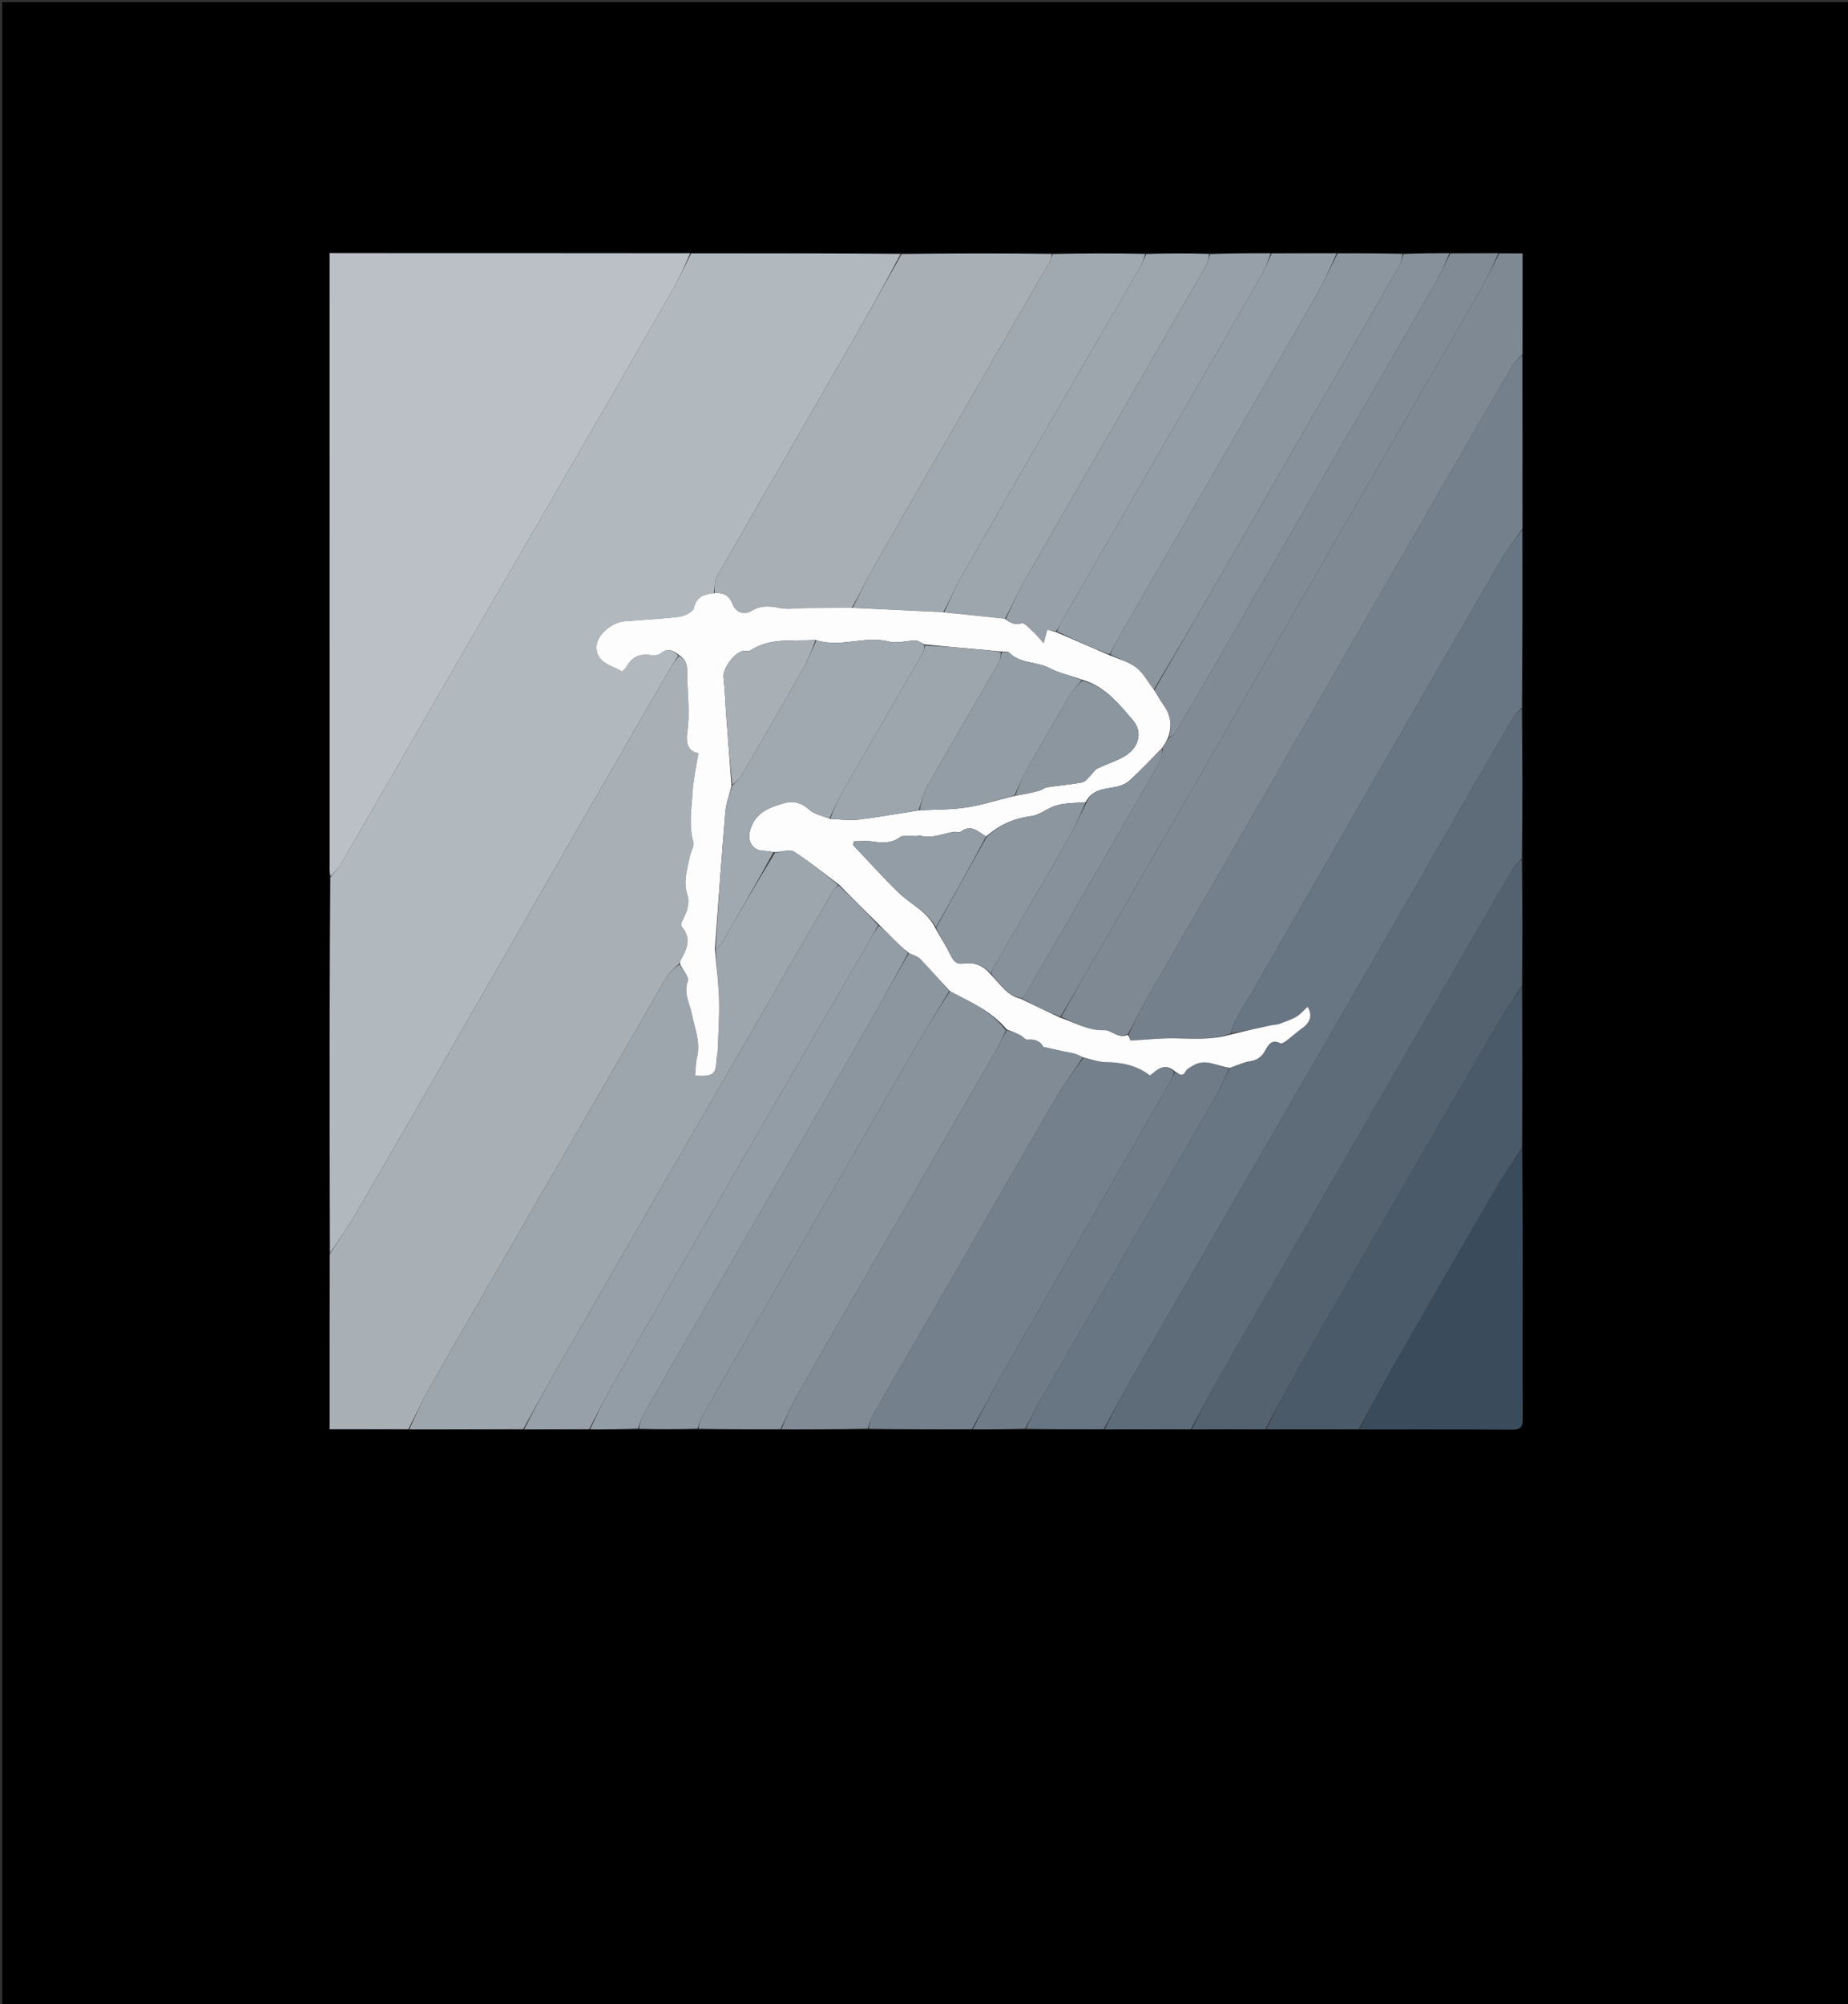 <svg version="1.1" id="Layer_1" xmlns="http://www.w3.org/2000/svg" xmlns:xlink="http://www.w3.org/1999/xlink" x="0px" y="0px"
	 width="100%" viewBox="0 0 869 942" enable-background="new 0 0 869 942" xml:space="preserve">
<rect x="0" y="0" width="869" height="942" fill="#333333" stroke="none"/>
<path fill="#000000" opacity="1" stroke="none" 
	d="
M870,365 
	C870,558 870,750.5 870,943 
	C580.333,943 290.667,943 1,943 
	C1,629 1,315 1,1 
	C290.667,1 580.333,1 870,1 
	C870,122.167 870,243.333 870,365 
M568.065,119.034 
	C558.375,119.079 548.685,119.125 538.068,119.03 
	C523.71,119.075 509.351,119.12 494.065,119.029 
	C470.706,119.074 447.348,119.12 423.061,119.031 
	C390.372,119.076 357.682,119.121 324.065,119.027 
	C267.8,119.027 211.535,119.027 154.993,119.027 
	C154.993,120.888 154.993,122.195 154.993,123.503 
	C154.999,218.503 155.003,313.503 155.015,408.503 
	C155.016,409.666 155.114,410.829 155.011,412.919 
	C155.009,451.161 154.988,489.403 155.011,527.645 
	C155.023,548.093 155.112,568.541 155.01,589.916 
	C155.01,617.176 155.01,644.435 155.01,671.833 
	C167.725,671.833 179.857,671.833 192.916,671.987 
	C210.609,671.936 228.301,671.885 246.921,671.982 
	C256.946,671.932 266.97,671.883 277.923,671.978 
	C285.279,671.932 292.636,671.886 300.92,671.986 
	C309.946,671.938 318.971,671.889 328.925,671.981 
	C341.613,671.932 354.301,671.883 367.917,671.981 
	C381.273,671.935 394.629,671.889 408.914,671.99 
	C424.941,671.938 440.967,671.886 457.923,671.971 
	C465.946,671.925 473.969,671.88 482.922,671.972 
	C494.943,671.926 506.963,671.879 519.914,671.974 
	C533.271,671.927 546.628,671.88 560.916,671.969 
	C572.273,671.924 583.63,671.879 595.918,671.963 
	C610.268,671.921 624.619,671.879 639.903,671.973 
	C663.568,671.96 687.233,671.87 710.898,672.011 
	C714.786,672.034 716.036,670.936 716.015,666.953 
	C715.877,640.955 716.004,614.956 715.994,588.957 
	C715.987,572.628 715.893,556.299 715.923,539.04 
	C715.893,514.023 715.863,489.005 715.939,463.057 
	C715.904,443.366 715.868,423.676 715.941,403.055 
	C715.905,379.698 715.869,356.341 715.944,332.055 
	C715.907,304.365 715.87,276.675 715.948,248.056 
	C715.91,221.033 715.872,194.011 715.956,166.06 
	C715.956,150.488 715.956,134.917 715.956,119.16 
	C711.918,119.16 708.457,119.16 704.068,119.028 
	C696.71,119.072 689.351,119.116 681.064,119.032 
	C674.041,119.077 667.017,119.122 659.065,119.034 
	C649.041,119.079 639.016,119.124 628.064,119.036 
	C618.041,119.081 608.019,119.125 597.068,119.032 
	C587.71,119.078 578.351,119.124 568.065,119.034 
z"/>
<path fill="#B2B9BE" opacity="1" stroke="none" 
	d="
M324.993,119.166 
	C357.682,119.121 390.372,119.076 423.456,119.438 
	C415.814,134.025 407.861,148.255 399.724,162.379 
	C378.79,198.714 357.732,234.978 336.904,271.374 
	C335.77,273.357 336.282,276.281 335.636,278.847 
	C330.848,279.399 327.461,280.519 326.275,285.87 
	C325.868,287.707 321.824,289.61 319.245,289.936 
	C310.671,291.017 302.003,291.332 293.381,292.065 
	C287.885,292.532 281.126,298.254 280.579,303.115 
	C279.92,308.98 283.794,311.709 288.57,313.643 
	C289.917,314.189 291.183,314.934 292.573,315.63 
	C293.405,314.717 294.232,314.081 294.706,313.244 
	C297.219,308.8 300.884,307.13 305.943,307.943 
	C307.464,308.187 309.578,308.03 310.653,307.135 
	C313.88,304.452 316.416,305.522 318.953,308.198 
	C317.434,310.76 315.867,312.907 314.544,315.194 
	C300.481,339.505 286.438,363.827 272.426,388.168 
	C255.431,417.693 238.498,447.255 221.489,476.773 
	C203.154,508.595 184.82,540.417 166.346,572.157 
	C162.963,577.968 158.91,583.388 155.167,588.989 
	C155.112,568.541 155.023,548.093 155.011,527.645 
	C154.988,489.403 155.009,451.161 155.414,412.376 
	C157.355,409.931 159.179,408.194 160.39,406.103 
	C177.063,377.3 193.617,348.428 210.272,319.615 
	C226.927,290.803 243.688,262.052 260.357,233.247 
	C278.776,201.419 297.193,169.589 315.493,137.691 
	C318.942,131.679 321.84,125.349 324.993,119.166 
z"/>
<path fill="#BAC0C5" opacity="1" stroke="none" 
	d="
M324.529,119.097 
	C321.84,125.349 318.942,131.679 315.493,137.691 
	C297.193,169.589 278.776,201.419 260.357,233.247 
	C243.688,262.052 226.927,290.803 210.272,319.615 
	C193.617,348.428 177.063,377.3 160.39,406.103 
	C159.179,408.194 157.355,409.931 155.491,411.912 
	C155.114,410.829 155.016,409.666 155.015,408.503 
	C155.003,313.503 154.999,218.503 154.993,123.503 
	C154.993,122.195 154.993,120.888 154.993,119.027 
	C211.535,119.027 267.8,119.027 324.529,119.097 
z"/>
<path fill="#A8AFB5" opacity="1" stroke="none" 
	d="
M155.088,589.453 
	C158.91,583.388 162.963,577.968 166.346,572.157 
	C184.82,540.417 203.154,508.595 221.489,476.773 
	C238.498,447.255 255.431,417.693 272.426,388.168 
	C286.438,363.827 300.481,339.505 314.544,315.194 
	C315.867,312.907 317.434,310.76 319.267,308.349 
	C322.366,310.013 323.204,312.019 323.168,315.819 
	C323.081,325.031 324.559,334.168 323.276,343.529 
	C322.795,347.043 322.192,353.084 328.396,354.011 
	C327.415,360.346 325.999,366.416 325.647,372.546 
	C325.203,380.264 323.789,388.024 326.048,395.813 
	C326.596,397.705 324.844,400.194 324.4,402.457 
	C323.199,408.579 321.102,414.604 323.346,421.023 
	C324.004,422.905 323.659,425.338 323.167,427.372 
	C322.475,430.229 319.543,434.41 320.48,435.482 
	C325.606,441.352 322.804,446.311 319.989,451.56 
	C319.765,451.978 319.799,452.535 319.368,453.05 
	C317.181,455.053 314.943,456.794 313.57,459.059 
	C309.007,466.588 304.784,474.322 300.379,481.947 
	C284.755,508.993 269.102,536.023 253.474,563.066 
	C236.598,592.268 219.676,621.443 202.916,650.711 
	C198.98,657.584 195.616,664.784 191.989,671.833 
	C179.857,671.833 167.725,671.833 155.01,671.833 
	C155.01,644.435 155.01,617.176 155.088,589.453 
z"/>
<path fill="#687582" opacity="1" stroke="none" 
	d="
M715.833,248.985 
	C715.87,276.675 715.907,304.365 715.564,332.605 
	C713.977,334.48 712.487,335.64 711.605,337.154 
	C702.474,352.817 693.43,368.53 684.385,384.242 
	C668.701,411.486 653.067,438.759 637.349,465.982 
	C619.468,496.95 601.506,527.871 583.601,558.825 
	C566.612,588.195 549.615,617.56 532.701,646.973 
	C527.984,655.177 523.549,663.542 518.984,671.833 
	C506.963,671.879 494.943,671.926 482.532,671.563 
	C484.437,666.922 486.641,662.637 489.045,658.467 
	C501.913,636.141 514.841,613.85 527.728,591.535 
	C542.194,566.485 556.688,541.45 571.05,516.34 
	C573.663,511.772 575.703,506.875 578.338,501.96 
	C581.781,500.749 584.828,499.279 588.025,498.785 
	C591.358,498.27 593.367,496.655 594.886,493.88 
	C596.421,491.076 597.979,488.28 602.093,490.389 
	C602.708,490.705 604.177,489.757 605.04,489.111 
	C607.428,487.325 609.607,485.249 612.047,483.544 
	C616.238,480.616 617.332,477.142 614.867,473.275 
	C613.176,474.805 611.586,476.73 609.568,477.942 
	C607.226,479.348 604.509,480.128 601.955,481.18 
	C600.648,481.699 598.965,481.678 597.359,482.018 
	C591.224,483.314 585.113,484.725 578.999,485.7 
	C579.619,483.445 579.969,481.439 580.898,479.751 
	C583.541,474.948 586.465,470.3 589.2,465.546 
	C609.924,429.533 630.605,393.494 651.346,357.49 
	C669.765,325.52 688.191,293.554 706.758,261.67 
	C709.362,257.197 712.788,253.201 715.833,248.985 
z"/>
<path fill="#74808B" opacity="1" stroke="none" 
	d="
M715.891,248.52 
	C712.788,253.201 709.362,257.197 706.758,261.67 
	C688.191,293.554 669.765,325.52 651.346,357.49 
	C630.605,393.494 609.924,429.533 589.2,465.546 
	C586.465,470.3 583.541,474.948 580.898,479.751 
	C579.969,481.439 579.619,483.445 578.664,485.908 
	C569.949,488.842 561.434,488.28 552.879,488.09 
	C545.997,487.937 539.094,488.729 531.537,489.137 
	C531.433,488.752 531.114,487.572 530.853,485.996 
	C533.295,480.87 535.461,476.015 538.099,471.431 
	C553.205,445.18 568.446,419.007 583.598,392.783 
	C599.498,365.263 615.352,337.715 631.225,310.178 
	C644.273,287.543 657.303,264.898 670.372,242.275 
	C684.024,218.643 697.682,195.014 711.445,171.447 
	C712.464,169.702 714.35,168.463 715.833,166.989 
	C715.872,194.011 715.91,221.033 715.891,248.52 
z"/>
<path fill="#9DA6AD" opacity="1" stroke="none" 
	d="
M192.453,671.91 
	C195.616,664.784 198.98,657.584 202.916,650.711 
	C219.676,621.443 236.598,592.268 253.474,563.066 
	C269.102,536.023 284.755,508.993 300.379,481.947 
	C304.784,474.322 309.007,466.588 313.57,459.059 
	C314.943,456.794 317.181,455.053 319.493,453.389 
	C321.23,456.194 324.122,459.287 323.463,461.061 
	C321.325,466.824 324.275,471.545 325.308,476.585 
	C326.693,483.348 329.489,489.84 327.763,497.019 
	C327.097,499.79 327.149,502.734 326.872,505.614 
	C335.481,506.065 336.527,505.172 336.954,497.931 
	C337.041,496.446 337.454,494.977 337.505,493.493 
	C337.779,485.587 338.341,477.669 338.116,469.775 
	C337.89,461.839 336.857,453.926 336.502,445.919 
	C337.553,445.191 338.507,444.679 338.974,443.882 
	C347.377,429.537 355.721,415.157 364.456,400.767 
	C367.707,400.503 371.386,398.997 373.309,400.23 
	C380.666,404.945 387.458,410.542 394.14,415.989 
	C393.001,417.196 392.041,418.141 391.39,419.264 
	C379.543,439.704 367.744,460.171 355.912,480.62 
	C340.748,506.829 325.542,533.015 310.394,559.233 
	C294.497,586.748 278.613,614.27 262.795,641.83 
	C257.089,651.77 251.588,661.829 245.993,671.833 
	C228.301,671.885 210.609,671.936 192.453,671.91 
z"/>
<path fill="#5E6B79" opacity="1" stroke="none" 
	d="
M519.449,671.904 
	C523.549,663.542 527.984,655.177 532.701,646.973 
	C549.615,617.56 566.612,588.195 583.601,558.825 
	C601.506,527.871 619.468,496.95 637.349,465.982 
	C653.067,438.759 668.701,411.486 684.385,384.242 
	C693.43,368.53 702.474,352.817 711.605,337.154 
	C712.487,335.64 713.977,334.48 715.508,333.07 
	C715.869,356.341 715.905,379.698 715.559,403.603 
	C713.876,405.586 712.271,406.844 711.319,408.483 
	C696.701,433.642 682.175,458.856 667.613,484.048 
	C652.551,510.105 637.455,536.143 622.406,562.207 
	C606.526,589.711 590.637,617.209 574.851,644.767 
	C569.735,653.697 564.931,662.806 559.985,671.833 
	C546.628,671.88 533.271,671.927 519.449,671.904 
z"/>
<path fill="#7E8993" opacity="1" stroke="none" 
	d="
M715.894,166.525 
	C714.35,168.463 712.464,169.702 711.445,171.447 
	C697.682,195.014 684.024,218.643 670.372,242.275 
	C657.303,264.898 644.273,287.543 631.225,310.178 
	C615.352,337.715 599.498,365.263 583.598,392.783 
	C568.446,419.007 553.205,445.18 538.099,471.431 
	C535.461,476.015 533.295,480.87 530.478,485.998 
	C525.778,488.492 522.628,484.115 519.169,484.244 
	C511.564,484.529 505.538,480.631 499.03,478.043 
	C504.086,469.016 508.924,460.289 513.914,451.65 
	C529.136,425.299 544.443,398.998 559.666,372.647 
	C575.471,345.289 591.203,317.89 606.991,290.522 
	C621.201,265.891 635.44,241.277 649.671,216.658 
	C665.15,189.88 680.68,163.131 696.084,136.31 
	C699.29,130.728 702.038,124.883 704.997,119.16 
	C708.457,119.16 711.918,119.16 715.956,119.16 
	C715.956,134.917 715.956,150.488 715.894,166.525 
z"/>
<path fill="#A8AFB5" opacity="1" stroke="none" 
	d="
M336.028,278.767 
	C336.282,276.281 335.77,273.357 336.904,271.374 
	C357.732,234.978 378.79,198.714 399.724,162.379 
	C407.861,148.255 415.814,134.025 423.92,119.505 
	C447.348,119.12 470.706,119.074 494.507,119.454 
	C494.504,120.934 494.166,122.052 493.598,123.037 
	C485.969,136.272 478.298,149.483 470.659,162.712 
	C450.9,196.935 431.101,231.134 411.444,265.416 
	C407.671,271.996 404.479,278.91 400.613,285.693 
	C393.126,285.746 386.046,285.762 378.966,285.811 
	C374.873,285.84 370.646,286.592 366.721,285.807 
	C362.146,284.892 358.09,284.43 353.849,286.935 
	C349.813,289.318 346.077,288.07 344.399,283.845 
	C342.745,279.679 340.083,278.376 336.028,278.767 
z"/>
<path fill="#74808B" opacity="1" stroke="none" 
	d="
M456.993,671.833 
	C440.967,671.886 424.941,671.938 408.478,671.553 
	C408.843,669.121 409.419,666.997 410.479,665.152 
	C424.559,640.66 438.713,616.211 452.835,591.744 
	C467.372,566.558 481.806,541.311 496.485,516.208 
	C500.387,509.535 505.025,503.293 509.641,497.069 
	C513.359,497.991 516.754,499.256 520.162,499.29 
	C527.689,499.365 534.626,500.81 540.797,505.566 
	C544.129,502.809 547.455,499.282 552.122,503.864 
	C551.522,505.632 551.115,507.086 550.387,508.355 
	C540.061,526.365 529.692,544.35 519.332,562.34 
	C503.585,589.684 487.793,617.003 472.114,644.386 
	C466.925,653.45 462.025,662.679 456.993,671.833 
z"/>
<path fill="#546270" opacity="1" stroke="none" 
	d="
M560.45,671.901 
	C564.931,662.806 569.735,653.697 574.851,644.767 
	C590.637,617.209 606.526,589.711 622.406,562.207 
	C637.455,536.143 652.551,510.105 667.613,484.048 
	C682.175,458.856 696.701,433.642 711.319,408.483 
	C712.271,406.844 713.876,405.586 715.505,404.068 
	C715.868,423.676 715.904,443.366 715.562,463.607 
	C711.536,469.825 707.671,475.368 704.273,481.184 
	C688.934,507.435 673.699,533.747 658.48,560.068 
	C642.513,587.683 626.546,615.299 610.706,642.987 
	C605.269,652.49 600.215,662.211 594.987,671.833 
	C583.63,671.879 572.273,671.924 560.45,671.901 
z"/>
<path fill="#808B95" opacity="1" stroke="none" 
	d="
M704.533,119.094 
	C702.038,124.883 699.29,130.728 696.084,136.31 
	C680.68,163.131 665.15,189.88 649.671,216.658 
	C635.44,241.277 621.201,265.891 606.991,290.522 
	C591.203,317.89 575.471,345.289 559.666,372.647 
	C544.443,398.998 529.136,425.299 513.914,451.65 
	C508.924,460.289 504.086,469.016 498.64,477.987 
	C492.065,475.339 486.028,472.405 480.346,469.258 
	C481.417,468.142 482.257,467.311 482.829,466.325 
	C496.253,443.197 509.659,420.058 523.043,396.907 
	C530.691,383.678 538.347,370.453 545.835,357.133 
	C546.652,355.68 546.375,353.611 546.739,351.508 
	C547.676,349.799 548.481,348.409 549.624,346.985 
	C551.074,345.818 552.467,344.852 553.253,343.526 
	C560.119,331.943 566.928,320.324 573.657,308.66 
	C589.36,281.443 604.978,254.177 620.69,226.965 
	C638.563,196.011 656.538,165.115 674.376,134.141 
	C677.167,129.293 679.466,124.161 681.993,119.16 
	C689.351,119.116 696.71,119.072 704.533,119.094 
z"/>
<path fill="#89939C" opacity="1" stroke="none" 
	d="
M366.989,671.833 
	C354.301,671.883 341.613,671.932 328.485,671.547 
	C328.704,669.419 329.169,667.614 330.056,666.048 
	C334.978,657.361 339.996,648.728 344.995,640.085 
	C373.236,591.249 401.457,542.401 429.744,493.592 
	C435.156,484.253 440.832,475.068 446.711,465.904 
	C456.361,471.03 466.259,475.24 472.98,484.369 
	C471.317,487.975 469.819,491.298 468.01,494.44 
	C453.837,519.055 439.602,543.635 425.39,568.228 
	C408.519,597.422 391.598,626.588 374.83,655.842 
	C371.884,660.982 369.586,666.494 366.989,671.833 
z"/>
<path fill="#4B5A69" opacity="1" stroke="none" 
	d="
M595.452,671.898 
	C600.215,662.211 605.269,652.49 610.706,642.987 
	C626.546,615.299 642.513,587.683 658.48,560.068 
	C673.699,533.747 688.934,507.435 704.273,481.184 
	C707.671,475.368 711.536,469.825 715.509,464.072 
	C715.863,489.005 715.893,514.023 715.556,539.595 
	C710.938,546.814 706.449,553.337 702.479,560.164 
	C686.451,587.722 670.525,615.34 654.691,643.01 
	C649.256,652.508 644.199,662.222 638.969,671.837 
	C624.619,671.879 610.268,671.921 595.452,671.898 
z"/>
<path fill="#97A0A8" opacity="1" stroke="none" 
	d="
M246.457,671.908 
	C251.588,661.829 257.089,651.77 262.795,641.83 
	C278.613,614.27 294.497,586.748 310.394,559.233 
	C325.542,533.015 340.748,506.829 355.912,480.62 
	C367.744,460.171 379.543,439.704 391.39,419.264 
	C392.041,418.141 393.001,417.196 394.389,416.183 
	C401.014,422.328 407.068,428.457 412.961,434.917 
	C411.398,437.703 410.013,440.169 408.595,442.615 
	C388.321,477.578 368.013,512.522 347.775,547.506 
	C327.953,581.77 308.161,616.051 288.451,650.379 
	C284.416,657.406 280.803,664.676 276.995,671.833 
	C266.97,671.883 256.946,671.932 246.457,671.908 
z"/>
<path fill="#808B95" opacity="1" stroke="none" 
	d="
M367.453,671.907 
	C369.586,666.494 371.884,660.982 374.83,655.842 
	C391.598,626.588 408.519,597.422 425.39,568.228 
	C439.602,543.635 453.837,519.055 468.01,494.44 
	C469.819,491.298 471.317,487.975 473.381,484.296 
	C475.762,484.732 477.758,485.534 479.666,486.508 
	C480.919,487.148 482.138,488.807 483.211,488.676 
	C487.357,488.173 489.724,490.146 490.568,492.074 
	C494.666,492.977 497.57,493.628 500.479,494.254 
	C502.039,494.59 503.637,494.785 505.164,495.229 
	C506.588,495.643 507.941,496.302 509.325,496.853 
	C505.025,503.293 500.387,509.535 496.485,516.208 
	C481.806,541.311 467.372,566.558 452.835,591.744 
	C438.713,616.211 424.559,640.66 410.479,665.152 
	C409.419,666.997 408.843,669.121 408.013,671.479 
	C394.629,671.889 381.273,671.935 367.453,671.907 
z"/>
<path fill="#A1A9B0" opacity="1" stroke="none" 
	d="
M401.019,285.67 
	C404.479,278.91 407.671,271.996 411.444,265.416 
	C431.101,231.134 450.9,196.935 470.659,162.712 
	C478.298,149.483 485.969,136.272 493.598,123.037 
	C494.166,122.052 494.504,120.934 494.971,119.522 
	C509.351,119.12 523.71,119.075 538.459,119.442 
	C537.77,122.101 536.834,124.431 535.587,126.582 
	C525.327,144.277 514.957,161.91 504.719,179.618 
	C487.155,209.995 469.604,240.381 452.193,270.846 
	C449.103,276.252 446.719,282.061 443.557,287.752 
	C429.077,287.103 415.048,286.387 401.019,285.67 
z"/>
<path fill="#8C969F" opacity="1" stroke="none" 
	d="
M446.386,465.812 
	C440.832,475.068 435.156,484.253 429.744,493.592 
	C401.457,542.401 373.236,591.249 344.995,640.085 
	C339.996,648.728 334.978,657.361 330.056,666.048 
	C329.169,667.614 328.704,669.419 328.021,671.477 
	C318.971,671.889 309.946,671.938 300.482,671.549 
	C300.844,669.117 301.426,666.999 302.479,665.148 
	C309.216,653.3 316.042,641.502 322.866,629.704 
	C335.765,607.402 348.699,585.122 361.587,562.814 
	C377.552,535.182 393.536,507.561 409.404,479.874 
	C415.426,469.364 421.148,458.682 427.4,448.014 
	C429.497,448.891 431.553,449.496 432.839,450.838 
	C437.495,455.695 441.892,460.8 446.386,465.812 
z"/>
<path fill="#8C969F" opacity="1" stroke="none" 
	d="
M628.992,119.169 
	C639.016,119.124 649.041,119.079 659.508,119.464 
	C659.153,121.887 658.581,124.011 657.523,125.856 
	C647.021,144.154 636.429,162.399 625.883,180.672 
	C611.518,205.564 597.194,230.479 582.812,255.361 
	C569.511,278.372 556.158,301.354 542.549,324.141 
	C539.708,320.529 537.688,316.426 534.439,313.907 
	C530.887,311.154 526.199,309.865 522.073,307.589 
	C523.007,305.449 523.765,303.595 524.758,301.875 
	C538.979,277.251 553.238,252.649 567.473,228.034 
	C584.456,198.669 601.489,169.332 618.352,139.898 
	C622.209,133.166 625.461,126.087 628.992,119.169 
z"/>
<path fill="#939DA5" opacity="1" stroke="none" 
	d="
M628.528,119.102 
	C625.461,126.087 622.209,133.166 618.352,139.898 
	C601.489,169.332 584.456,198.669 567.473,228.034 
	C553.238,252.649 538.979,277.251 524.758,301.875 
	C523.765,303.595 523.007,305.449 521.726,307.602 
	C513.196,304.35 505.08,300.737 497.031,296.766 
	C497.755,295.072 498.338,293.693 499.081,292.406 
	C513.219,267.908 527.378,243.422 541.528,218.931 
	C558.425,189.686 575.351,160.458 592.175,131.171 
	C594.384,127.325 596.069,123.177 597.996,119.169 
	C608.019,119.125 618.041,119.081 628.528,119.102 
z"/>
<path fill="#3A4B5C" opacity="1" stroke="none" 
	d="
M639.436,671.905 
	C644.199,662.222 649.256,652.508 654.691,643.01 
	C670.525,615.34 686.451,587.722 702.479,560.164 
	C706.449,553.337 710.938,546.814 715.513,540.061 
	C715.893,556.299 715.987,572.628 715.994,588.957 
	C716.004,614.956 715.877,640.955 716.015,666.953 
	C716.036,670.936 714.786,672.034 710.898,672.011 
	C687.233,671.87 663.568,671.96 639.436,671.905 
z"/>
<path fill="#9DA6AD" opacity="1" stroke="none" 
	d="
M444.009,287.685 
	C446.719,282.061 449.103,276.252 452.193,270.846 
	C469.604,240.381 487.155,209.995 504.719,179.618 
	C514.957,161.91 525.327,144.277 535.587,126.582 
	C536.834,124.431 537.77,122.101 538.923,119.512 
	C548.685,119.125 558.375,119.079 568.524,119.475 
	C568.43,121.447 568.087,123.098 567.29,124.49 
	C555.732,144.677 544.132,164.84 532.504,184.988 
	C515.561,214.344 498.524,243.647 481.684,273.062 
	C478.425,278.753 475.887,284.857 472.554,290.838 
	C462.731,289.832 453.37,288.758 444.009,287.685 
z"/>
<path fill="#939DA5" opacity="1" stroke="none" 
	d="
M427.006,448.079 
	C421.148,458.682 415.426,469.364 409.404,479.874 
	C393.536,507.561 377.552,535.182 361.587,562.814 
	C348.699,585.122 335.765,607.402 322.866,629.704 
	C316.042,641.502 309.216,653.3 302.479,665.148 
	C301.426,666.999 300.844,669.117 300.018,671.476 
	C292.636,671.886 285.279,671.932 277.459,671.906 
	C280.803,664.676 284.416,657.406 288.451,650.379 
	C308.161,616.051 327.953,581.77 347.775,547.506 
	C368.013,512.522 388.321,477.578 408.595,442.615 
	C410.013,440.169 411.398,437.703 413.268,435.086 
	C416.101,437.313 418.449,439.716 420.834,442.083 
	C422.87,444.103 424.947,446.082 427.006,448.079 
z"/>
<path fill="#97A0A8" opacity="1" stroke="none" 
	d="
M473.016,290.771 
	C475.887,284.857 478.425,278.753 481.684,273.062 
	C498.524,243.647 515.561,214.344 532.504,184.988 
	C544.132,164.84 555.732,144.677 567.29,124.49 
	C568.087,123.098 568.43,121.447 568.988,119.544 
	C578.351,119.124 587.71,119.078 597.532,119.1 
	C596.069,123.177 594.384,127.325 592.175,131.171 
	C575.351,160.458 558.425,189.686 541.528,218.931 
	C527.378,243.422 513.219,267.908 499.081,292.406 
	C498.338,293.693 497.755,295.072 496.65,296.72 
	C494.981,296.713 493.76,296.392 492.471,296.054 
	C492.001,297.832 491.607,299.321 490.797,302.385 
	C488.624,299.996 487.377,298.383 485.883,297.045 
	C484.125,295.47 481.646,292.577 480.372,292.992 
	C476.968,294.103 475.118,292.61 473.016,290.771 
z"/>
<path fill="#87919B" opacity="1" stroke="none" 
	d="
M542.827,324.349 
	C556.158,301.354 569.511,278.372 582.812,255.361 
	C597.194,230.479 611.518,205.564 625.883,180.672 
	C636.429,162.399 647.021,144.154 657.523,125.856 
	C658.581,124.011 659.153,121.887 659.972,119.53 
	C667.017,119.122 674.041,119.077 681.528,119.096 
	C679.466,124.161 677.167,129.293 674.376,134.141 
	C656.538,165.115 638.563,196.011 620.69,226.965 
	C604.978,254.177 589.36,281.443 573.657,308.66 
	C566.928,320.324 560.119,331.943 553.253,343.526 
	C552.467,344.852 551.074,345.818 549.683,346.618 
	C551.254,340.937 550.467,336.045 547.123,331.442 
	C545.504,329.213 544.248,326.721 542.827,324.349 
z"/>
<path fill="#6F7C87" opacity="1" stroke="none" 
	d="
M457.458,671.902 
	C462.025,662.679 466.925,653.45 472.114,644.386 
	C487.793,617.003 503.585,589.684 519.332,562.34 
	C529.692,544.35 540.061,526.365 550.387,508.355 
	C551.115,507.086 551.522,505.632 552.468,504.04 
	C554.472,504.865 555.959,506.508 557.547,503.544 
	C558.163,502.395 559.707,501.681 560.928,500.931 
	C566.89,497.267 572.345,501.253 578.008,502.13 
	C575.703,506.875 573.663,511.772 571.05,516.34 
	C556.688,541.45 542.194,566.485 527.728,591.535 
	C514.841,613.85 501.913,636.141 489.045,658.467 
	C486.641,662.637 484.437,666.922 482.067,671.494 
	C473.969,671.88 465.946,671.925 457.458,671.902 
z"/>
<path fill="#FDFDFE" opacity="1" stroke="none" 
	d="
M578.338,501.96 
	C572.345,501.253 566.89,497.267 560.928,500.931 
	C559.707,501.681 558.163,502.395 557.547,503.544 
	C555.959,506.508 554.472,504.865 552.512,503.64 
	C547.455,499.282 544.129,502.809 540.797,505.566 
	C534.626,500.81 527.689,499.365 520.162,499.29 
	C516.754,499.256 513.359,497.991 509.641,497.069 
	C507.941,496.302 506.588,495.643 505.164,495.229 
	C503.637,494.785 502.039,494.59 500.479,494.254 
	C497.57,493.628 494.666,492.977 490.568,492.074 
	C489.724,490.146 487.357,488.173 483.211,488.676 
	C482.138,488.807 480.919,487.148 479.666,486.508 
	C477.758,485.534 475.762,484.732 473.402,483.929 
	C466.259,475.24 456.361,471.03 446.711,465.904 
	C441.892,460.8 437.495,455.695 432.839,450.838 
	C431.553,449.496 429.497,448.891 427.4,448.014 
	C424.947,446.082 422.87,444.103 420.834,442.083 
	C418.449,439.716 416.101,437.313 413.429,434.756 
	C407.068,428.457 401.014,422.328 394.711,416.003 
	C387.458,410.542 380.666,404.945 373.309,400.23 
	C371.386,398.997 367.707,400.503 364.116,400.555 
	C361.928,400.215 360.46,399.988 358.987,399.943 
	C354,399.789 351.462,395.61 352.586,390.875 
	C354.763,381.703 362.298,379.282 369.649,377.27 
	C373.056,376.338 377.054,377.364 380.365,380.46 
	C382.812,382.749 386.738,383.455 390.427,384.952 
	C395.284,385.128 399.783,385.74 404.141,385.205 
	C413.472,384.061 422.731,382.325 432.475,380.874 
	C440.236,380.489 447.63,380.621 454.822,379.48 
	C462.317,378.29 469.616,375.872 477.443,374.072 
	C481.449,373.35 485.032,372.623 488.567,371.709 
	C489.898,371.364 491.068,370.265 492.395,370.063 
	C497.89,369.226 503.452,368.789 508.909,367.772 
	C510.341,367.505 511.52,365.72 512.747,364.561 
	C513.912,363.46 514.785,361.856 516.139,361.186 
	C520.432,359.061 525.201,357.762 529.214,355.236 
	C535.707,351.15 537.392,343.98 532.716,338.538 
	C526.161,330.912 519.766,322.725 509.066,319.584 
	C503.709,317.618 498.259,316.544 493.541,314.072 
	C487.399,310.854 479.619,312.102 474.387,306.623 
	C473.81,306.018 472.174,306.424 470.579,306.278 
	C467.191,305.907 464.256,305.59 461.316,305.335 
	C452.546,304.576 443.775,303.841 434.683,302.919 
	C433.082,302.155 431.8,301.069 430.524,301.075 
	C426.331,301.096 421.854,302.592 418,301.575 
	C406.617,298.569 395.207,304.748 383.516,300.829 
	C372.824,301.493 362.177,299.584 352.828,305.782 
	C352.117,306.253 350.881,305.959 349.888,305.974 
	C345.843,306.037 339.729,314.222 340.194,318.234 
	C340.928,324.576 341.104,330.981 341.583,337.354 
	C342.376,347.905 343.222,358.453 344.014,369.412 
	C342.995,373.678 341.442,377.486 341.113,381.397 
	C339.303,402.919 337.791,424.465 336.177,446.003 
	C336.857,453.926 337.89,461.839 338.116,469.775 
	C338.341,477.669 337.779,485.587 337.505,493.493 
	C337.454,494.977 337.041,496.446 336.954,497.931 
	C336.527,505.172 335.481,506.065 326.872,505.614 
	C327.149,502.734 327.097,499.79 327.763,497.019 
	C329.489,489.84 326.693,483.348 325.308,476.585 
	C324.275,471.545 321.325,466.824 323.463,461.061 
	C324.122,459.287 321.23,456.194 319.838,453.367 
	C319.799,452.535 319.765,451.978 319.989,451.56 
	C322.804,446.311 325.606,441.352 320.48,435.482 
	C319.543,434.41 322.475,430.229 323.167,427.372 
	C323.659,425.338 324.004,422.905 323.346,421.023 
	C321.102,414.604 323.199,408.579 324.4,402.457 
	C324.844,400.194 326.596,397.705 326.048,395.813 
	C323.789,388.024 325.203,380.264 325.647,372.546 
	C325.999,366.416 327.415,360.346 328.396,354.011 
	C322.192,353.084 322.795,347.043 323.276,343.529 
	C324.559,334.168 323.081,325.031 323.168,315.819 
	C323.204,312.019 322.366,310.013 319.333,307.998 
	C316.416,305.522 313.88,304.452 310.653,307.135 
	C309.578,308.03 307.464,308.187 305.943,307.943 
	C300.884,307.13 297.219,308.8 294.706,313.244 
	C294.232,314.081 293.405,314.717 292.573,315.63 
	C291.183,314.934 289.917,314.189 288.57,313.643 
	C283.794,311.709 279.92,308.98 280.579,303.115 
	C281.126,298.254 287.885,292.532 293.381,292.065 
	C302.003,291.332 310.671,291.017 319.245,289.936 
	C321.824,289.61 325.868,287.707 326.275,285.87 
	C327.461,280.519 330.848,279.399 335.636,278.847 
	C340.083,278.376 342.745,279.679 344.399,283.845 
	C346.077,288.07 349.813,289.318 353.849,286.935 
	C358.09,284.43 362.146,284.892 366.721,285.807 
	C370.646,286.592 374.873,285.84 378.966,285.811 
	C386.046,285.762 393.126,285.746 400.613,285.693 
	C415.048,286.387 429.077,287.103 443.557,287.752 
	C453.37,288.758 462.731,289.832 472.554,290.838 
	C475.118,292.61 476.968,294.103 480.372,292.992 
	C481.646,292.577 484.125,295.47 485.883,297.045 
	C487.377,298.383 488.624,299.996 490.797,302.385 
	C491.607,299.321 492.001,297.832 492.471,296.054 
	C493.76,296.392 494.981,296.713 496.583,297.079 
	C505.08,300.737 513.196,304.35 521.66,307.95 
	C526.199,309.865 530.887,311.154 534.439,313.907 
	C537.688,316.426 539.708,320.529 542.549,324.141 
	C544.248,326.721 545.504,329.213 547.123,331.442 
	C550.467,336.045 551.254,340.937 549.344,346.653 
	C548.481,348.409 547.676,349.799 546.46,351.667 
	C541.147,357.059 536.39,362.128 531.269,366.799 
	C529.527,368.388 526.963,369.458 524.61,369.916 
	C519.285,370.953 513.607,370.979 510.542,377.057 
	C505.704,377.489 501.181,377.398 496.992,378.536 
	C492.774,379.681 489.023,383.124 484.827,383.65 
	C476.649,384.675 469.867,387.802 463.698,393.196 
	C459.814,390.815 456.521,387.328 451.824,390.941 
	C451.212,391.412 449.911,390.905 448.947,391.015 
	C443.418,391.647 438.125,394.6 432.327,392.689 
	C432.088,392.611 431.723,393.025 431.414,393.029 
	C429.91,393.049 428.403,392.956 426.901,393.005 
	C425.705,393.043 424.182,392.799 423.375,393.421 
	C419.26,396.597 414.79,396.258 410.061,395.547 
	C407.291,395.13 404.407,395.471 401.574,395.471 
	C401.392,396.009 401.21,396.548 401.028,397.087 
	C408.149,404.579 415.049,412.299 422.46,419.492 
	C428.228,425.089 436.183,428.397 439.973,436.503 
	C442.461,440.971 445.093,445 447.184,449.291 
	C448.451,451.891 449.935,453.374 452.849,452.931 
	C458.223,452.115 462.549,453.907 466.133,458.33 
	C470.462,462.733 473.687,468.05 479.99,469.471 
	C486.028,472.405 492.065,475.339 498.492,478.328 
	C505.538,480.631 511.564,484.529 519.169,484.244 
	C522.628,484.115 525.778,488.492 530.42,486.395 
	C531.114,487.572 531.433,488.752 531.537,489.137 
	C539.094,488.729 545.997,487.937 552.879,488.09 
	C561.434,488.28 569.949,488.842 578.658,486.302 
	C585.113,484.725 591.224,483.314 597.359,482.018 
	C598.965,481.678 600.648,481.699 601.955,481.18 
	C604.509,480.128 607.226,479.348 609.568,477.942 
	C611.586,476.73 613.176,474.805 614.867,473.275 
	C617.332,477.142 616.238,480.616 612.047,483.544 
	C609.607,485.249 607.428,487.325 605.04,489.111 
	C604.177,489.757 602.708,490.705 602.093,490.389 
	C597.979,488.28 596.421,491.076 594.886,493.88 
	C593.367,496.655 591.358,498.27 588.025,498.785 
	C584.828,499.279 581.781,500.749 578.338,501.96 
z"/>
<path fill="#A1A9B0" opacity="1" stroke="none" 
	d="
M390.006,384.867 
	C386.738,383.455 382.812,382.749 380.365,380.46 
	C377.054,377.364 373.056,376.338 369.649,377.27 
	C362.298,379.282 354.763,381.703 352.586,390.875 
	C351.462,395.61 354,399.789 358.987,399.943 
	C360.46,399.988 361.928,400.215 363.738,400.572 
	C355.721,415.157 347.377,429.537 338.974,443.882 
	C338.507,444.679 337.553,445.191 336.502,445.919 
	C337.791,424.465 339.303,402.919 341.113,381.397 
	C341.442,377.486 342.995,373.678 344.351,369.339 
	C346.038,367.452 347.68,366.237 348.627,364.616 
	C358.241,348.153 367.821,331.669 377.22,315.083 
	C379.802,310.528 381.745,305.611 383.982,300.86 
	C395.207,304.748 406.617,298.569 418,301.575 
	C421.854,302.592 426.331,301.096 430.524,301.075 
	C431.8,301.069 433.082,302.155 434.66,303.283 
	C434.603,304.92 434.428,306.12 433.865,307.094 
	C421.179,329.038 408.408,350.933 395.773,372.906 
	C393.572,376.733 391.914,380.872 390.006,384.867 
z"/>
<path fill="#87919B" opacity="1" stroke="none" 
	d="
M480.346,469.258 
	C473.687,468.05 470.462,462.733 466.201,457.978 
	C466.351,456.704 466.493,456.031 466.821,455.466 
	C478.315,435.644 489.905,415.876 501.291,395.992 
	C504.81,389.847 507.782,383.388 511.004,377.073 
	C513.607,370.979 519.285,370.953 524.61,369.916 
	C526.963,369.458 529.527,368.388 531.269,366.799 
	C536.39,362.128 541.147,357.059 546.327,351.987 
	C546.375,353.611 546.652,355.68 545.835,357.133 
	C538.347,370.453 530.691,383.678 523.043,396.907 
	C509.659,420.058 496.253,443.197 482.829,466.325 
	C482.257,467.311 481.417,468.142 480.346,469.258 
z"/>
<path fill="#9DA6AD" opacity="1" stroke="none" 
	d="
M390.427,384.952 
	C391.914,380.872 393.572,376.733 395.773,372.906 
	C408.408,350.933 421.179,329.038 433.865,307.094 
	C434.428,306.12 434.603,304.92 434.981,303.461 
	C443.775,303.841 452.546,304.576 461.316,305.335 
	C464.256,305.59 467.191,305.907 470.57,306.641 
	C470.596,308.501 470.443,310.067 469.727,311.308 
	C458.466,330.818 447.04,350.233 435.904,369.813 
	C434.009,373.145 433.284,377.142 432.019,380.832 
	C422.731,382.325 413.472,384.061 404.141,385.205 
	C399.783,385.74 395.284,385.128 390.427,384.952 
z"/>
<path fill="#939DA5" opacity="1" stroke="none" 
	d="
M432.475,380.874 
	C433.284,377.142 434.009,373.145 435.904,369.813 
	C447.04,350.233 458.466,330.818 469.727,311.308 
	C470.443,310.067 470.596,308.501 471.02,306.724 
	C472.174,306.424 473.81,306.018 474.387,306.623 
	C479.619,312.102 487.399,310.854 493.541,314.072 
	C498.259,316.544 503.709,317.618 508.708,319.678 
	C506.904,322.002 504.897,323.768 503.602,325.955 
	C496.523,337.912 489.542,349.929 482.698,362.023 
	C480.528,365.859 478.885,369.993 477.001,373.991 
	C469.616,375.872 462.317,378.29 454.822,379.48 
	C447.63,380.621 440.236,380.489 432.475,380.874 
z"/>
<path fill="#8C969F" opacity="1" stroke="none" 
	d="
M510.542,377.057 
	C507.782,383.388 504.81,389.847 501.291,395.992 
	C489.905,415.876 478.315,435.644 466.821,455.466 
	C466.493,456.031 466.351,456.704 466.055,457.679 
	C462.549,453.907 458.223,452.115 452.849,452.931 
	C449.935,453.374 448.451,451.891 447.184,449.291 
	C445.093,445 442.461,440.971 440.156,436.198 
	C448.174,421.5 456.095,407.435 464.015,393.371 
	C469.867,387.802 476.649,384.675 484.827,383.65 
	C489.023,383.124 492.774,379.681 496.992,378.536 
	C501.181,377.398 505.704,377.489 510.542,377.057 
z"/>
<path fill="#8C969F" opacity="1" stroke="none" 
	d="
M477.443,374.072 
	C478.885,369.993 480.528,365.859 482.698,362.023 
	C489.542,349.929 496.523,337.912 503.602,325.955 
	C504.897,323.768 506.904,322.002 508.94,319.948 
	C519.766,322.725 526.161,330.912 532.716,338.538 
	C537.392,343.98 535.707,351.15 529.214,355.236 
	C525.201,357.762 520.432,359.061 516.139,361.186 
	C514.785,361.856 513.912,363.46 512.747,364.561 
	C511.52,365.72 510.341,367.505 508.909,367.772 
	C503.452,368.789 497.89,369.226 492.395,370.063 
	C491.068,370.265 489.898,371.364 488.567,371.709 
	C485.032,372.623 481.449,373.35 477.443,374.072 
z"/>
<path fill="#A8AFB5" opacity="1" stroke="none" 
	d="
M383.516,300.829 
	C381.745,305.611 379.802,310.528 377.22,315.083 
	C367.821,331.669 358.241,348.153 348.627,364.616 
	C347.68,366.237 346.038,367.452 344.383,368.929 
	C343.222,358.453 342.376,347.905 341.583,337.354 
	C341.104,330.981 340.928,324.576 340.194,318.234 
	C339.729,314.222 345.843,306.037 349.888,305.974 
	C350.881,305.959 352.117,306.253 352.828,305.782 
	C362.177,299.584 372.824,301.493 383.516,300.829 
z"/>
<path fill="#939DA5" opacity="1" stroke="none" 
	d="
M463.698,393.196 
	C456.095,407.435 448.174,421.5 440.071,435.869 
	C436.183,428.397 428.228,425.089 422.46,419.492 
	C415.049,412.299 408.149,404.579 401.028,397.087 
	C401.21,396.548 401.392,396.009 401.574,395.471 
	C404.407,395.471 407.291,395.13 410.061,395.547 
	C414.79,396.258 419.26,396.597 423.375,393.421 
	C424.182,392.799 425.705,393.043 426.901,393.005 
	C428.403,392.956 429.91,393.049 431.414,393.029 
	C431.723,393.025 432.088,392.611 432.327,392.689 
	C438.125,394.6 443.418,391.647 448.947,391.015 
	C449.911,390.905 451.212,391.412 451.824,390.941 
	C456.521,387.328 459.814,390.815 463.698,393.196 
z"/>
</svg>